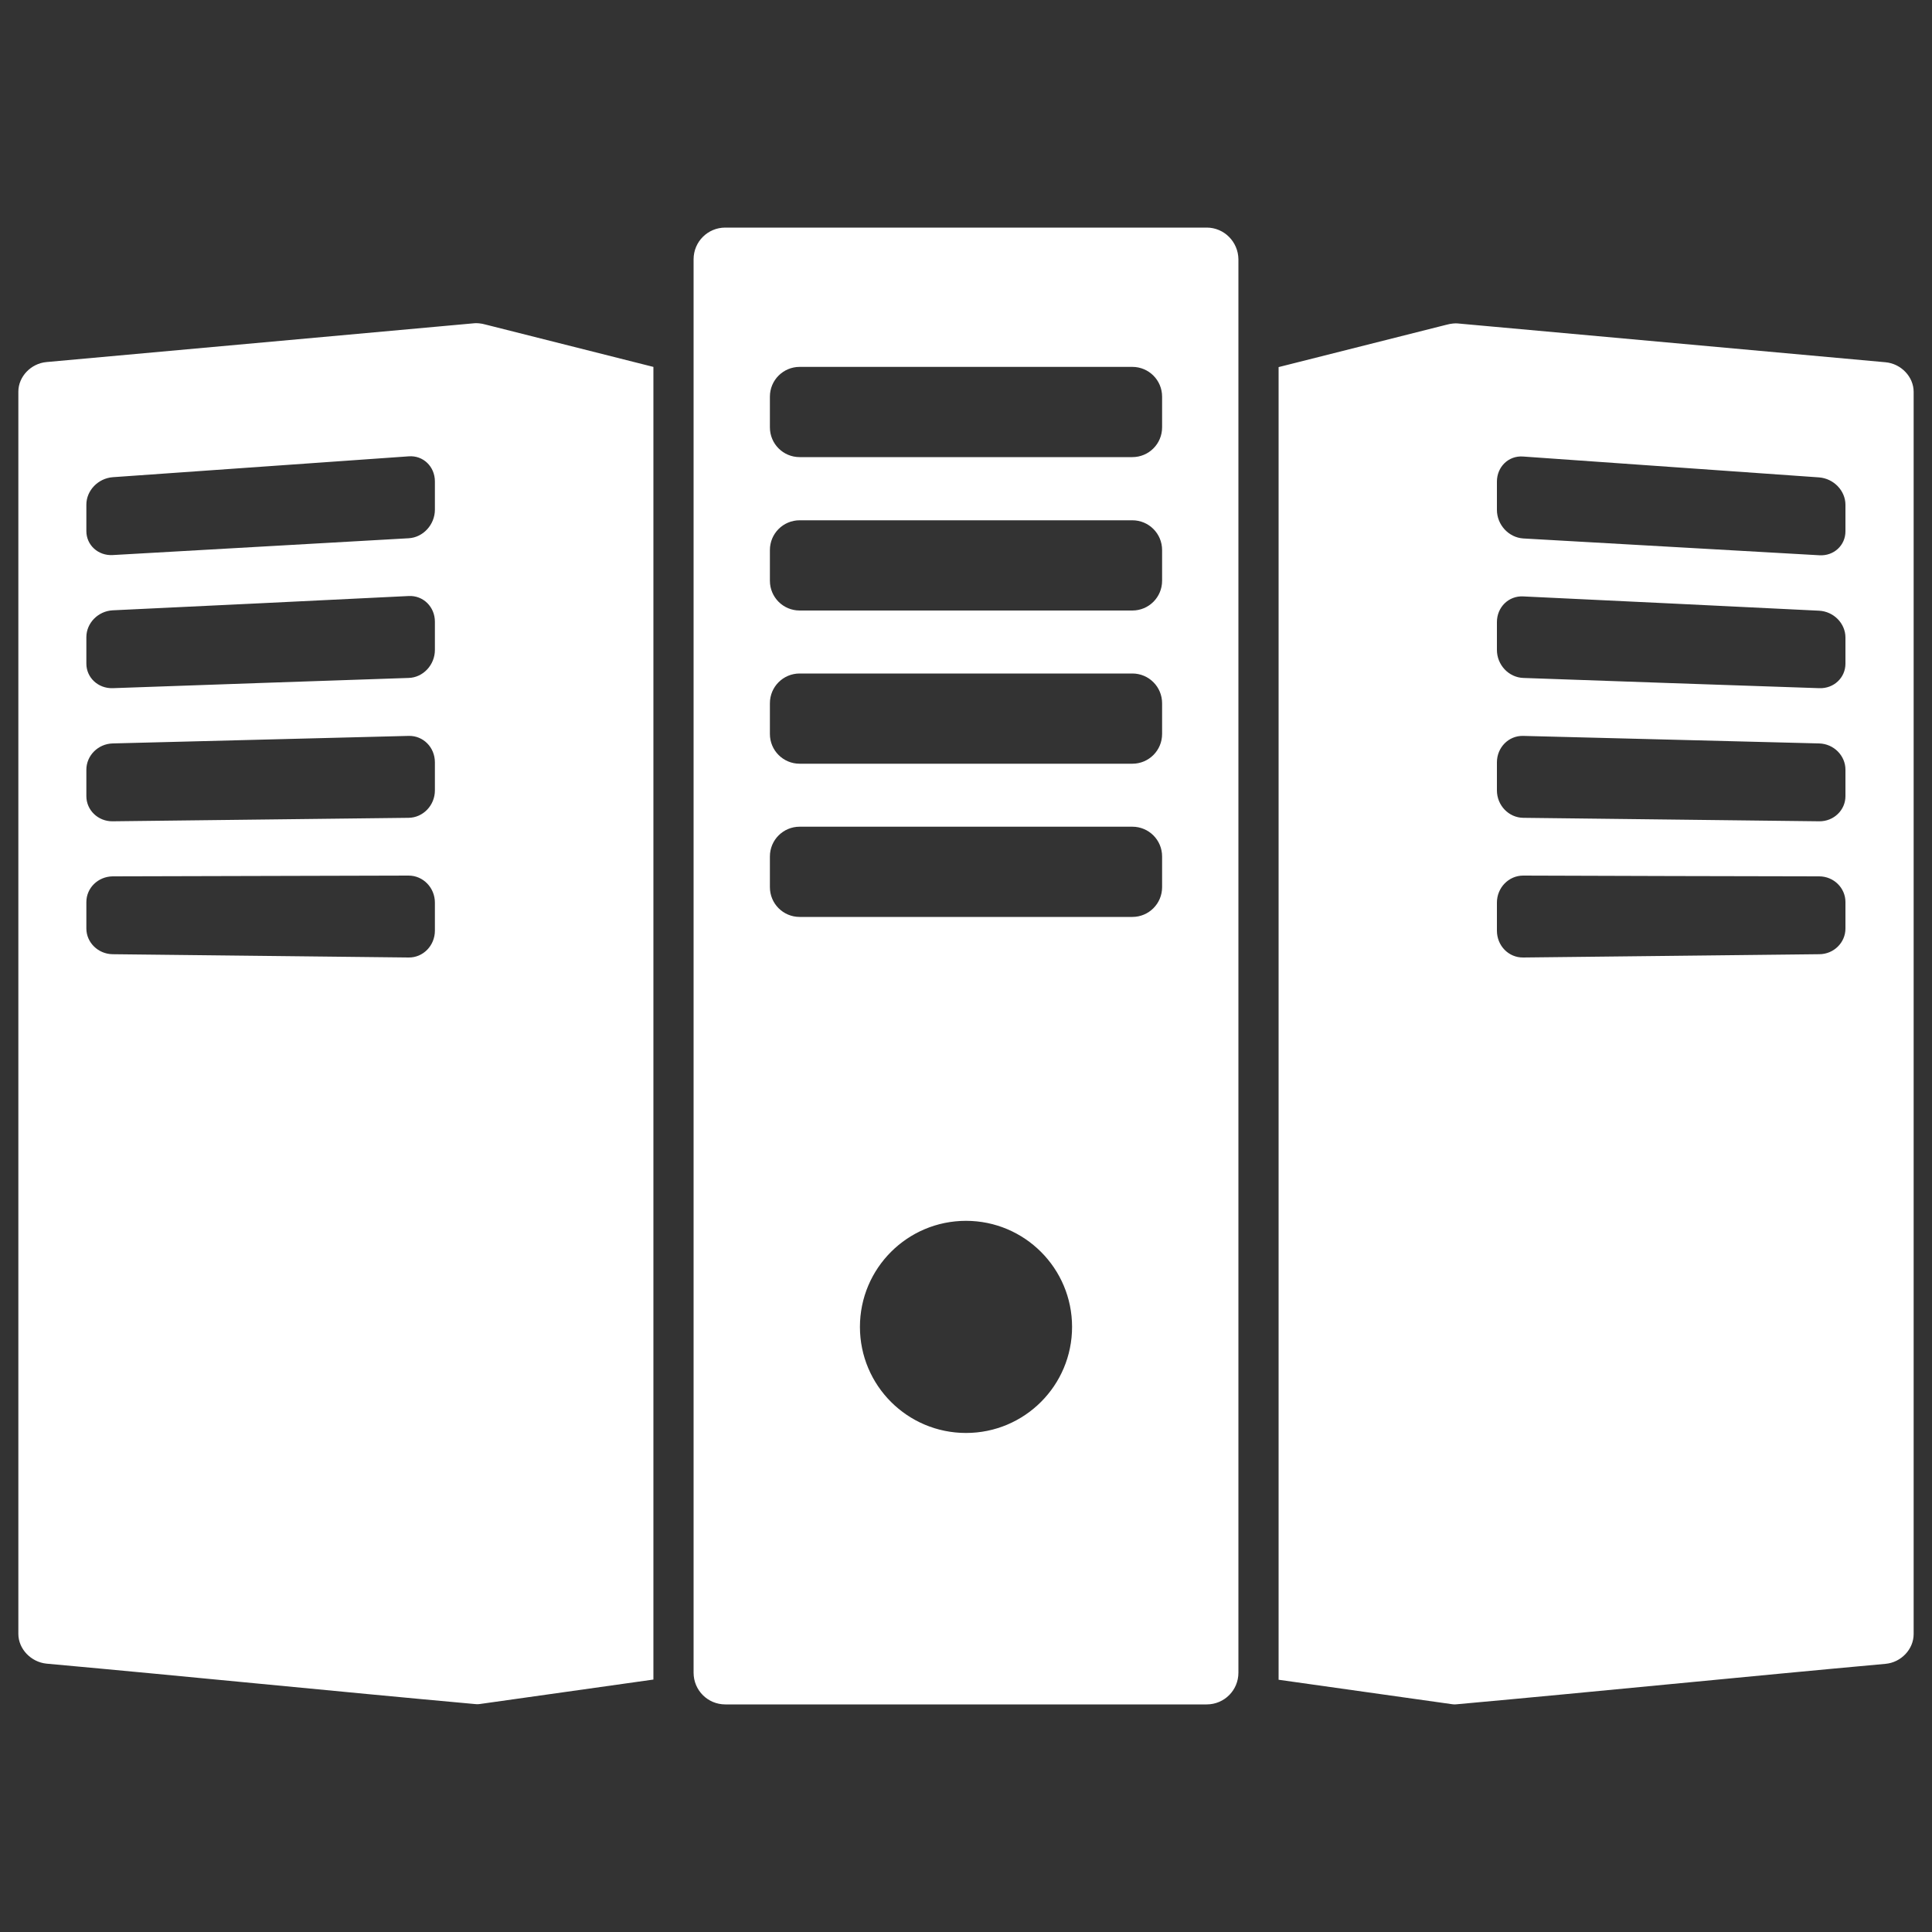 <?xml version="1.0" encoding="utf-8"?>
<!-- Svg Vector Icons : http://www.onlinewebfonts.com/icon -->
<!DOCTYPE svg PUBLIC "-//W3C//DTD SVG 1.1//EN" "http://www.w3.org/Graphics/SVG/1.1/DTD/svg11.dtd">
<svg version="1.1" xmlns="http://www.w3.org/2000/svg" xmlns:xlink="http://www.w3.org/1999/xlink" x="0px" y="0px" viewBox="0 0 1000 1000" stroke="#fff" style=" fill:#fff;" enable-background="new 0 0 1000 1000" xml:space="preserve">
<rect x="0" y="0" width="1000" height="1000" fill="#333333" stroke="none"/>
<g><path d="M624.6,118.3H375.4c-8.8,0-15.9,7.1-15.9,15.9v731.6c0,8.8,7.1,15.9,15.9,15.9h249.2c8.8,0,15.9-7.1,15.9-15.9V134.2C640.4,125.4,633.3,118.3,624.6,118.3z M500,742.2c-30.6,0-55.4-24.8-55.4-55.4c0-30.6,24.8-55.4,55.4-55.4c30.6,0,55.4,24.8,55.4,55.4C555.4,717.4,530.6,742.2,500,742.2z M602,459.2c0,8.8-7.1,15.9-15.9,15.9H413.9c-8.8,0-15.9-7.1-15.9-15.9v-15.9c0-8.8,7.1-15.9,15.9-15.9h172.2c8.8,0,15.9,7.1,15.9,15.9V459.2z M602,379.9c0,8.8-7.1,15.9-15.9,15.9H413.9c-8.8,0-15.9-7.1-15.9-15.9V364c0-8.8,7.1-15.9,15.9-15.9h172.2c8.8,0,15.9,7.1,15.9,15.9V379.9z M602,300.6c0,8.8-7.1,15.9-15.9,15.9H413.9c-8.8,0-15.9-7.1-15.9-15.9v-15.9c0-8.8,7.1-15.9,15.9-15.9h172.2c8.8,0,15.9,7.1,15.9,15.9V300.6z M602,221.2c0,8.8-7.1,15.9-15.9,15.9H413.9c-8.8,0-15.9-7.1-15.9-15.9v-15.9c0-8.8,7.1-15.9,15.9-15.9h172.2c8.8,0,15.9,7.1,15.9,15.9V221.2L602,221.2z"/><path d="M990,202.8c0-7.5-6.3-14.1-14.1-14.8c-73.9-6.7-147.8-13.4-221.6-20.1c-0.8-0.1-3.1,0-5.6,0.7l-86.4,21.8v678.6l89.4,12.6c1.1,0.2,2.5,0,2.6,0c73.9-6.7,147.8-14.2,221.6-20.9c7.8-0.7,14.1-7.3,14.1-14.9C990,673.3,990,375.4,990,202.8L990,202.8z M774.3,249.3c0-8,6.3-14.1,14.1-13.5c51.1,3.6,102.1,7.2,153.2,10.8c7.8,0.6,14.1,7.1,14.1,14.7V275c0,7.6-6.3,13.4-14.1,12.9c-51-2.9-102.1-5.8-153.2-8.7c-7.8-0.5-14.1-7.3-14.1-15.3V249.3L774.3,249.3z M955.7,480.6c0,7.6-6.3,13.8-14.1,13.8c-51,0.6-102.1,1.1-153.2,1.7c-7.8,0.1-14.1-6.3-14.1-14.4v-14.5c0-8,6.3-14.5,14.1-14.5c51.1,0.2,102.1,0.3,153.2,0.4c7.8,0,14.1,6.2,14.1,13.8V480.6z M941.6,425.6c-51-0.6-102.1-1.2-153.2-1.8c-7.8-0.1-14.1-6.7-14.1-14.7v-14.5c0-8,6.3-14.4,14.1-14.2c51.1,1.3,102.1,2.6,153.2,3.9c7.8,0.2,14.1,6.5,14.1,14.1c0,5.5,0,8.2,0,13.7C955.7,419.6,949.4,425.7,941.6,425.6z M955.7,343.5c0,7.6-6.3,13.5-14.1,13.2c-51-1.7-102.1-3.5-153.2-5.3c-7.8-0.3-14.1-7-14.1-15V322c0-8,6.3-14.2,14.1-13.8c51.1,2.4,102.1,4.9,153.2,7.4c7.8,0.4,14.1,6.8,14.1,14.4V343.5L955.7,343.5z"/><path d="M245.7,167.8c-73.9,6.7-147.8,13.4-221.6,20.1c-7.8,0.7-14.1,7.3-14.1,14.8c0,172.6,0,470.4,0,643c0,7.5,6.3,14.1,14.1,14.9c73.9,6.7,147.8,14.2,221.6,20.9c0.1,0,1.5,0.2,2.6,0l89.4-12.6V190.3l-86.4-21.8C248.9,167.8,246.6,167.7,245.7,167.8L245.7,167.8z M225.6,481.7c0,8-6.3,14.5-14.1,14.4c-51.1-0.6-102.1-1.1-153.2-1.7c-7.8-0.1-14.1-6.3-14.1-13.8v-13.7c0-7.6,6.3-13.7,14.1-13.8c51.1-0.1,102.1-0.3,153.2-0.4c7.8,0,14.1,6.5,14.1,14.5V481.7z M225.6,409.1c0,8-6.3,14.6-14.1,14.7c-51.1,0.6-102.1,1.2-153.2,1.8c-7.8,0.1-14.1-6-14.1-13.5c0-5.5,0-8.2,0-13.7c0-7.6,6.3-13.9,14.1-14.1c51.1-1.3,102.1-2.6,153.2-3.9c7.8-0.2,14.1,6.1,14.1,14.2V409.1z M225.6,336.4c0,8-6.3,14.8-14.1,15c-51.1,1.7-102.1,3.5-153.2,5.3c-7.8,0.2-14.1-5.7-14.1-13.2v-13.7c0-7.6,6.3-14,14.1-14.4c51.1-2.4,102.1-4.9,153.2-7.4c7.8-0.4,14.1,5.8,14.1,13.8V336.4L225.6,336.4z M225.6,263.8c0,8-6.3,14.9-14.1,15.3c-51.1,2.9-102.1,5.8-153.2,8.7c-7.8,0.4-14.1-5.4-14.1-12.9v-13.7c0-7.6,6.3-14.1,14.1-14.7c51.1-3.6,102.1-7.2,153.2-10.8c7.8-0.6,14.1,5.5,14.1,13.5V263.8L225.6,263.8z"/></g>
</svg>